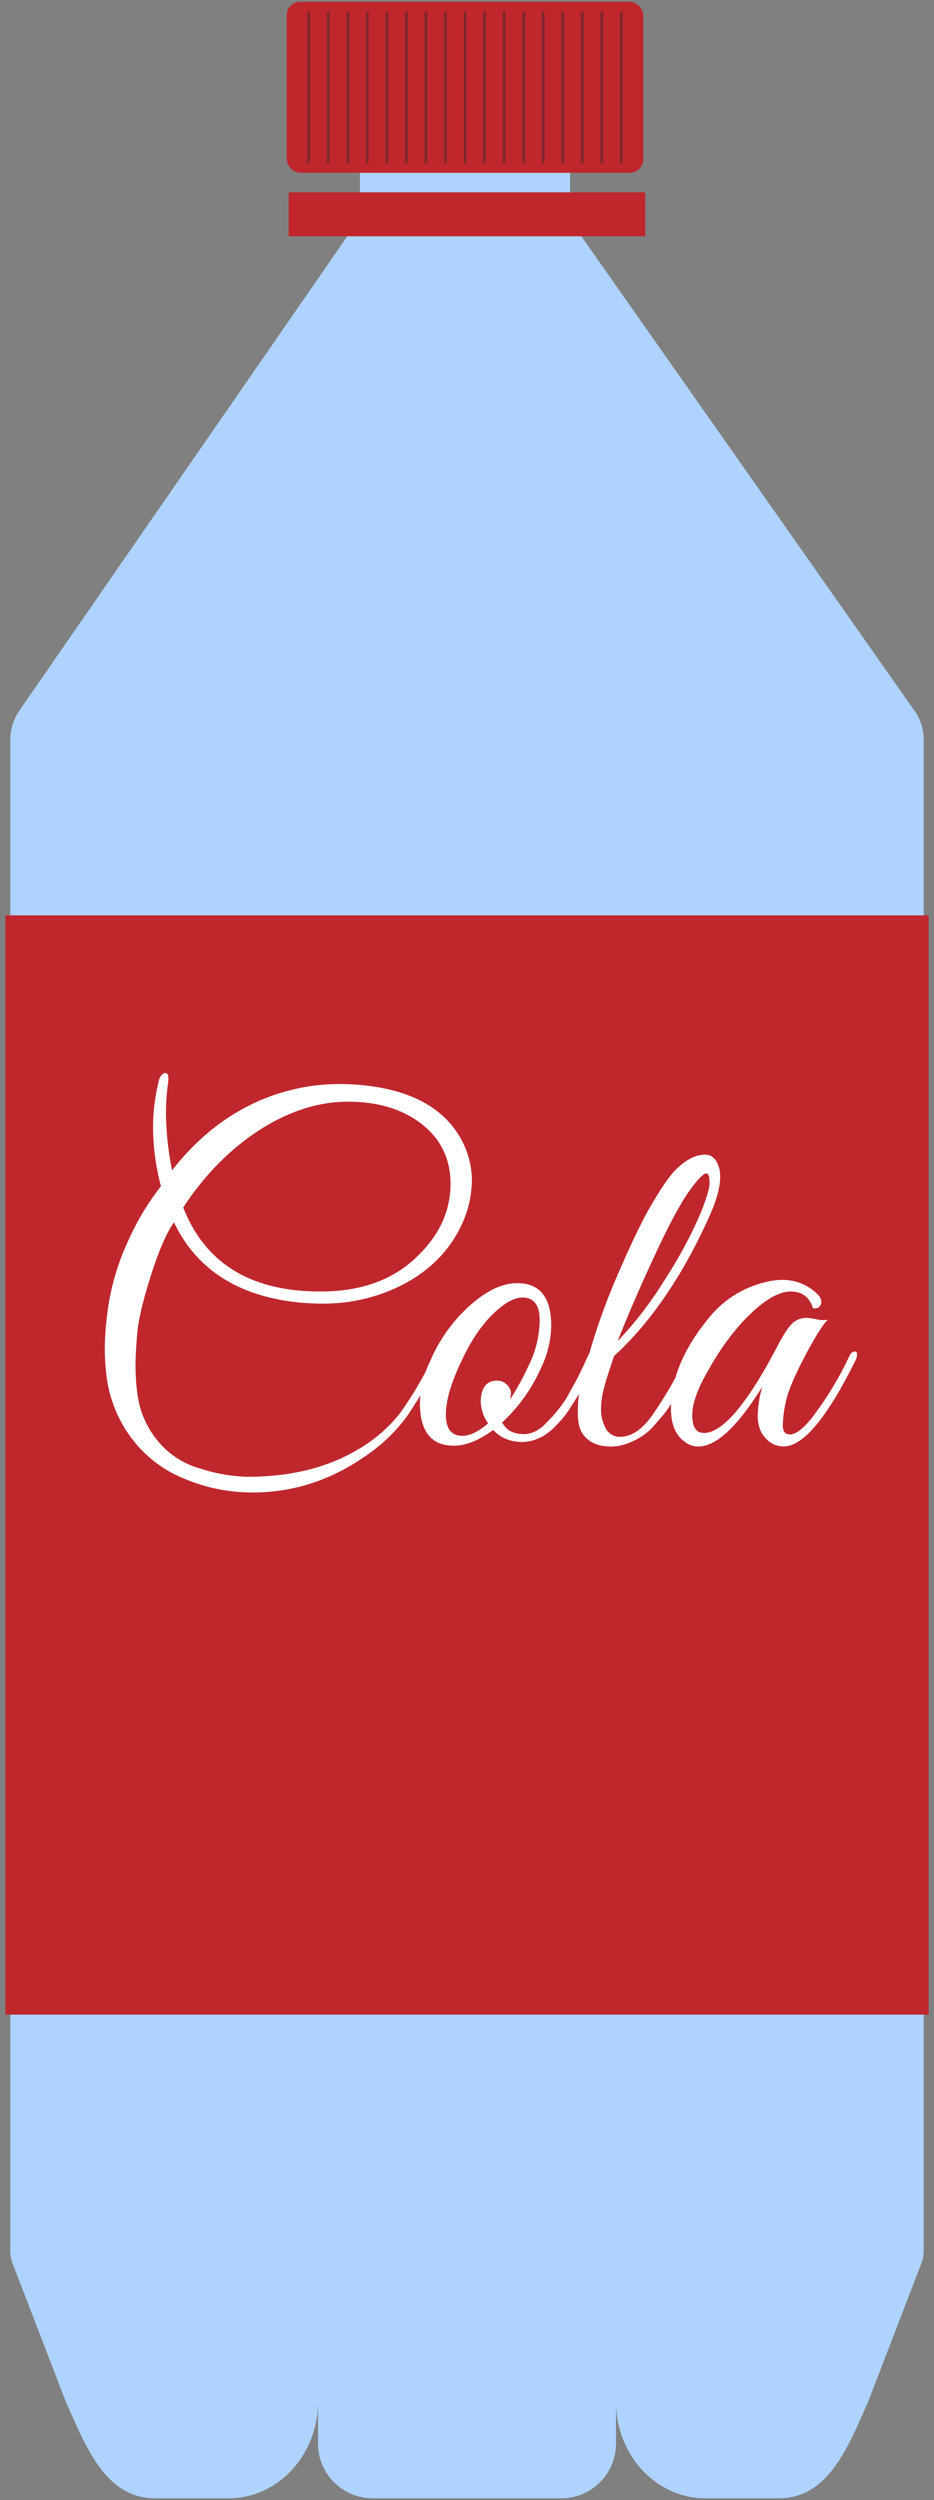 <svg xmlns="http://www.w3.org/2000/svg" width="340" height="910" viewBox="0 0 340 910"><rect x="0" y="0" width="340" height="910" fill="#808080" stroke="none"/><defs><style>.cls-1{fill:#aed3ff;}.cls-2{fill:#bf272d;}.cls-3{fill:#fff;}.cls-4{fill:none;stroke:#7f272d;stroke-miterlimit:10;}</style></defs><title>plastic_bottle</title><g id="Plastflaske"><g id="Plastikflaske"><path class="cls-1" d="M336.26,269.17a19.18,19.18,0,0,0-2.63-9.44l-121.49-173a19.1,19.1,0,0,0-16.53-9.57h-53.1a19.06,19.06,0,0,0-15.85,8.49L7.05,258.65a19.12,19.12,0,0,0-3.31,10.52h0V818.65h0a13.62,13.62,0,0,0,.9,5.39L24,874.3c7.49,16.84,14.6,35.05,32.45,35.05H83.31c17.85,0,32.45-15.78,32.45-35.05v15.21a19.9,19.9,0,0,0,19.84,19.84h68.8a19.9,19.9,0,0,0,19.84-19.84V874.3c0,19.27,14.6,35.05,32.45,35.05h26.85c17.85,0,25-18.21,32.45-35.05L335.34,824a13.62,13.62,0,0,0,.9-5.39h0V269.17Z"/><rect class="cls-2" x="1.95" y="333.19" width="336.09" height="400.11"/><rect class="cls-2" x="105.09" y="70.01" width="129.81" height="16"/><path class="cls-3" d="M92,543.25a63.63,63.63,0,0,1-25.26-5.16A44.8,44.8,0,0,1,47.52,523a47.17,47.17,0,0,1-8.7-21.79A84.92,84.92,0,0,1,38.15,490a112.31,112.31,0,0,1,1.52-16,86.28,86.28,0,0,1,6.67-21.62,94.76,94.76,0,0,1,12.25-20.61,85.06,85.06,0,0,1-2.87-20.87,69.49,69.49,0,0,1,2.19-17.82,3.5,3.5,0,0,1,1.1-1.94,2.34,2.34,0,0,1,1.1-.59q1.68,0,1,4.14a78.53,78.53,0,0,0-.67,11.82A111.14,111.14,0,0,0,62.64,426q13.52-17.38,31.76-25.34a73.2,73.2,0,0,1,29.4-6.08,85,85,0,0,1,9.12.51q26,2.88,35.14,19.93a31.27,31.27,0,0,1,3.72,14.7,39.15,39.15,0,0,1-3.55,15.71q-7.44,16.21-25.51,24a63.28,63.28,0,0,1-25.51,5.07,86,86,0,0,1-12-.85Q75,469.26,63.32,444.92q-4.05,5.74-8.36,19.26T50,485q-.67,7.28-.67,12.17A79.24,79.24,0,0,0,50,507.26a33.62,33.62,0,0,0,7.1,16.81,30.69,30.69,0,0,0,15.8,10.47,61.13,61.13,0,0,0,17.14,3q23.49,0,40-9.8a53.11,53.11,0,0,0,15.63-13.43,129.76,129.76,0,0,0,12.07-20.69c.68-1.46,1.38-2,2.12-1.52s.7,1.52-.09,3.21a147.88,147.88,0,0,1-11.91,20.61,61.37,61.37,0,0,1-15,14.19Q114,543.24,92,543.25ZM66.7,439.52q12,30.59,50,30.58,21.45,0,34.38-12T164,430.9q0-15.19-13.17-23.65Q141,401,126.67,401t-28.89,8.28Q79.54,419.93,66.7,439.52Z"/><path class="cls-3" d="M188.33,467.06q12.33,0,12.33,15.54A36.71,36.71,0,0,1,197,497.8a60.36,60.36,0,0,1-14.19,19.94Q185,522,190.7,522q4.56,0,8.61-4.56a46.43,46.43,0,0,0,7.27-9.21c1.46-2.64,2.53-4.59,3.21-5.83s1.54-3,2.61-5.32,1.72-3.71,1.95-4.22a1.18,1.18,0,0,1,1.18-.76c1.12-.11,1.69.28,1.69,1.18a2.78,2.78,0,0,1-.34,1.18l-1,2.37c-.68,1.58-1.19,2.7-1.52,3.38s-.93,1.88-1.78,3.63-1.58,3.12-2.19,4.14-1.47,2.36-2.54,4.05a39.42,39.42,0,0,1-2.87,4.06c-.84,1-1.89,2.14-3.12,3.37a19.27,19.27,0,0,1-3.55,2.88,15.59,15.59,0,0,1-7.94,2.53q-6.93,0-10.81-4.39-7.78,5.74-14.36,5.74-12.34,0-12.34-15.54a36.58,36.58,0,0,1,3.72-15.2,56.65,56.65,0,0,1,14.28-20.11Q180,467.07,188.33,467.06Zm1.86,5.23q-4.56,0-10.81,6.08t-11.15,16.56q-5.92,12.17-5.92,19.93c0,5.19,2,7.77,5.92,7.77q4.22,0,9.46-4.56A14.16,14.16,0,0,1,175,509.8q.35-7.26,5.92-7.27a4.8,4.8,0,0,1,3.63,1.52,4.33,4.33,0,0,1,1.44,2.79,11.09,11.09,0,0,1-.34,2.62,95.94,95.94,0,0,0,6.59-12,38.24,38.24,0,0,0,4.22-16.89Q196.44,472.29,190.19,472.29Z"/><path class="cls-3" d="M222,498.22q-1.37,4-2.28,7.61a29.15,29.15,0,0,0-.93,7.26,14,14,0,0,0,1.69,6.76,5.69,5.69,0,0,0,5.4,3.12q6.09,0,11.83-8.19a173.65,173.65,0,0,0,12.16-20.86c.9-1.58,1.75-2.2,2.54-1.86a1.33,1.33,0,0,1,.33,1.77c-.33.74-1,2.31-2.11,4.73s-1.86,4.11-2.36,5.07-1.41,2.65-2.71,5.07a35.1,35.1,0,0,1-3.38,5.4c-.95,1.19-2.25,2.71-3.88,4.57a21.29,21.29,0,0,1-4.65,4.13q-5.91,3.72-11.15,3.72t-8.11-2.28a9,9,0,0,1-3.46-4.9,21.55,21.55,0,0,1-.59-4.64c0-1.36.06-3.1.17-5.24A50.33,50.33,0,0,1,212.57,499c1.07-3.37,1.66-5.29,1.77-5.74a235.68,235.68,0,0,1,11.07-30.58q7.18-16.55,12.16-24.91t7.86-11.41q5.74-6.07,11.32-6.08,3.88,0,5.23,5.57a15.13,15.13,0,0,1,.17,2.54q0,5.75-4,14.53-14.54,32.27-34.63,50.68C223.35,494,222.85,495.58,222,498.22ZM241.88,466a164,164,0,0,0,12.42-22.72q4-9.37,4-12.75c0-2.26-.4-3.38-1.18-3.38q-1.69,0-6.42,6.67t-12.76,24q-8,17.31-13.09,30.32A133.35,133.35,0,0,0,241.88,466Z"/><path class="cls-3" d="M292.73,494.17q-5.58,10.72-6.67,16.05a44.13,44.13,0,0,0-1.1,8.61c0,2.2.84,3.3,2.53,3.3q3.21,0,7.94-5.91a120.69,120.69,0,0,0,13.69-22.47c.44-1,.95-1.58,1.52-1.69.9-.34,1.35,0,1.35,1a5.28,5.28,0,0,1-.51,2q-15.54,31.42-26.18,31.42-4.91,0-7.94-4.73a13,13,0,0,1-1.52-6.76,39.49,39.49,0,0,1,1.69-10.3Q264,526.53,254.21,526.52a7.84,7.84,0,0,1-4.9-1.69q-5.07-3.54-5.06-12.16,0-16.56,14.35-33.62a37.25,37.25,0,0,1,19.94-12.33,24,24,0,0,1,6.08-.85,18,18,0,0,1,13.18,5.41c1.12,1.24,1.46,2.42,1,3.55s-1.41,1.58-2.87,1.35q-1.86-6.09-8.11-6.08-7.26,0-17.91,11.48a92.85,92.85,0,0,0-11.32,15.88Q252,508.46,252,515c0,4.39,1.4,6.59,4.22,6.59q10.14,0,26.52-31.08,3.21-6.26,5.41-8.53a7.4,7.4,0,0,1,5.57-2.28,27.39,27.39,0,0,1,3.47.5,10.51,10.51,0,0,0,4.13.17Q298.31,483.45,292.73,494.17Z"/><rect class="cls-1" x="131.04" y="62.89" width="76.47" height="7.11"/><rect class="cls-2" x="104.37" y="0.65" width="129.81" height="62.24" rx="4.93"/><line class="cls-4" x1="126.6" y1="4.21" x2="126.6" y2="59.34"/><line class="cls-4" x1="119.49" y1="4.21" x2="119.49" y2="59.34"/><line class="cls-4" x1="133.71" y1="4.21" x2="133.71" y2="59.34"/><line class="cls-4" x1="112.37" y1="4.21" x2="112.37" y2="59.34"/><line class="cls-4" x1="155.05" y1="4.21" x2="155.05" y2="59.34"/><line class="cls-4" x1="147.94" y1="4.21" x2="147.94" y2="59.34"/><line class="cls-4" x1="162.16" y1="4.21" x2="162.16" y2="59.34"/><line class="cls-4" x1="140.83" y1="4.21" x2="140.83" y2="59.34"/><line class="cls-4" x1="183.5" y1="4.21" x2="183.5" y2="59.34"/><line class="cls-4" x1="176.39" y1="4.21" x2="176.39" y2="59.34"/><line class="cls-4" x1="190.62" y1="4.21" x2="190.62" y2="59.34"/><line class="cls-4" x1="169.28" y1="4.21" x2="169.28" y2="59.34"/><line class="cls-4" x1="211.96" y1="4.21" x2="211.96" y2="59.34"/><line class="cls-4" x1="204.84" y1="4.21" x2="204.84" y2="59.34"/><line class="cls-4" x1="219.07" y1="4.21" x2="219.07" y2="59.34"/><line class="cls-4" x1="197.73" y1="4.21" x2="197.73" y2="59.34"/><line class="cls-4" x1="226.18" y1="4.21" x2="226.18" y2="59.34"/></g></g></svg>
